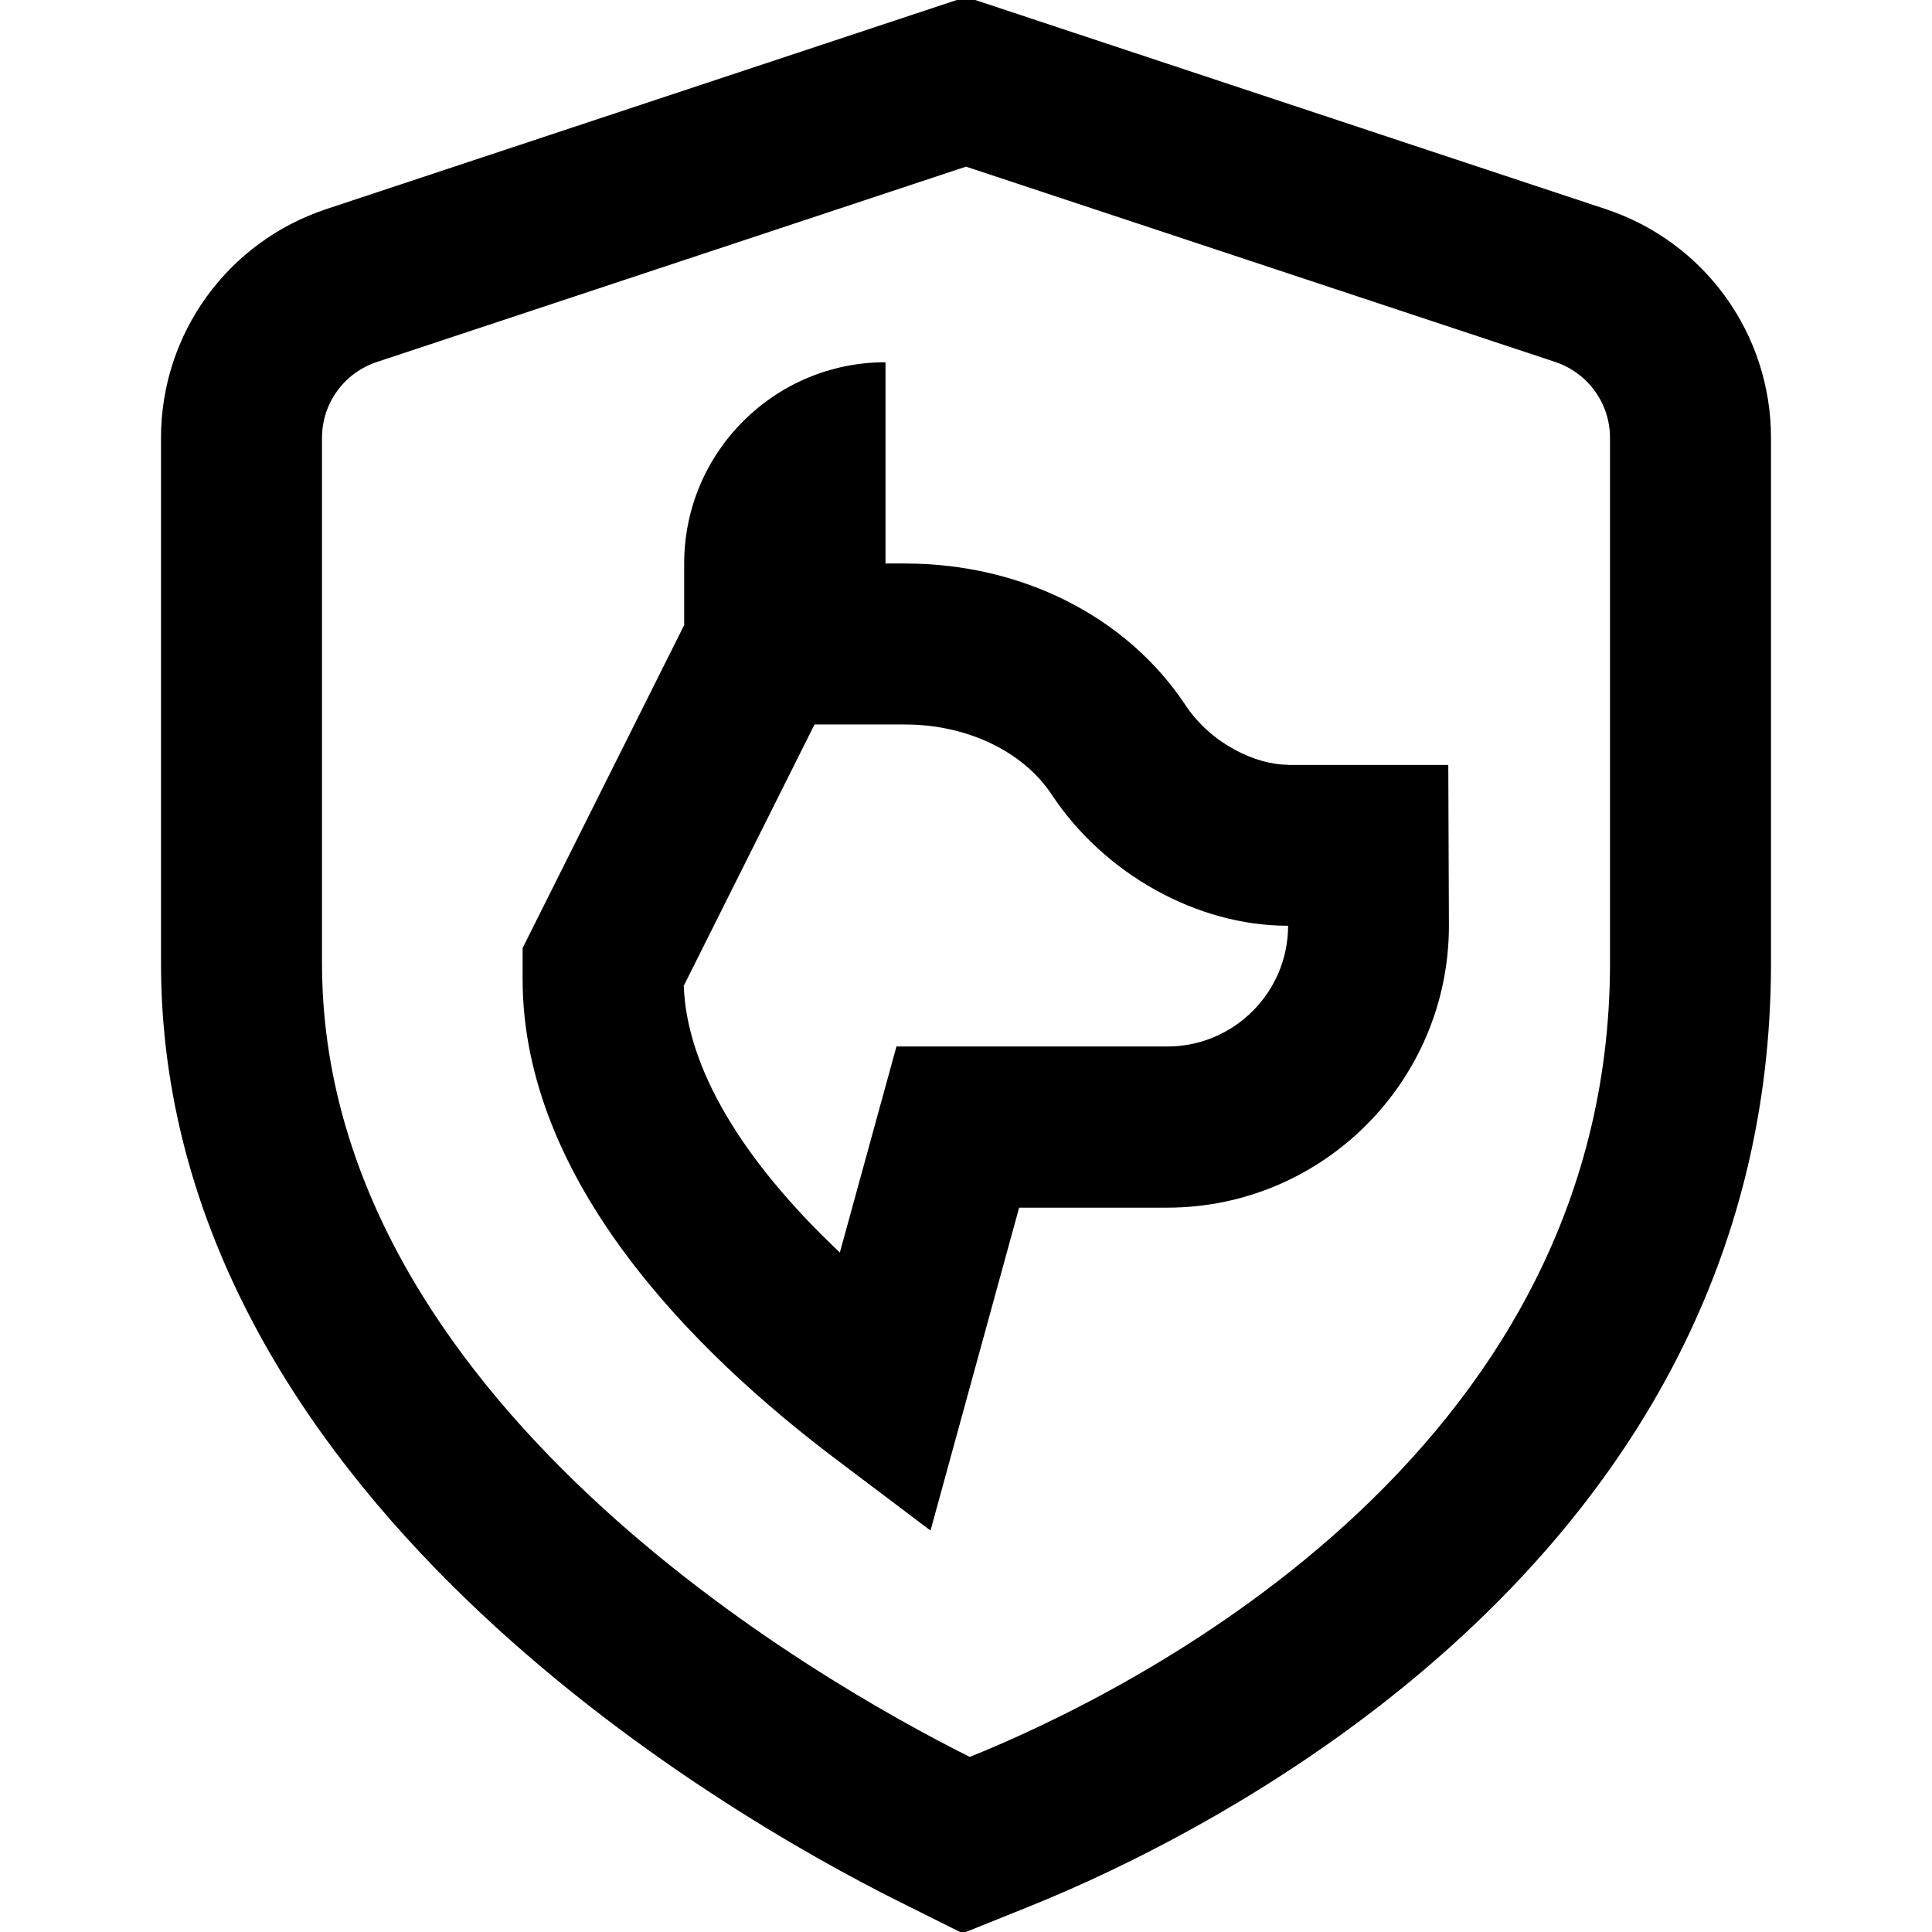 <?xml version="1.0" encoding="UTF-8"?>
<svg xmlns="http://www.w3.org/2000/svg" id="Layer_1" data-name="Layer 1" viewBox="0 0 24 24">
  <path d="m19.945,2.597L12-.038l-7.945,2.635c-1.229.407-2.055,1.549-2.055,2.842v6.525c0,6.562,7.005,10.576,9.153,11.65l.805.402.835-.336c2.16-.869,9.207-4.281,9.207-11.716v-6.525c0-1.293-.825-2.435-2.055-2.842Zm.055,9.367c0,6.181-6.088,9.11-7.953,9.861-1.888-.944-8.047-4.445-8.047-9.861v-6.525c0-.429.274-.808.684-.943l7.316-2.426,7.316,2.425c.409.136.684.515.684.944v6.525Zm-4.004-2.464c-.387,0-.946-.253-1.268-.738-.731-1.104-2.035-1.762-3.486-1.762h-.242v-2.5c-1.381,0-2.501,1.12-2.501,2.501v.764s-2.007,4.012-2.007,4.012v.385c0,2.501,2.116,4.624,3.89,5.963l1.177.888,1.101-4.011h1.839c1.93,0,3.5-1.57,3.5-3.504l-.008-1.996h-1.996Zm-1.496,3.5h-3.364l-.703,2.559c-1.227-1.157-1.903-2.304-1.939-3.313l1.624-3.246h1.125c.768,0,1.465.333,1.819.867.656.992,1.809,1.633,2.935,1.633h.004c0,.827-.673,1.5-1.5,1.5Z"/>
</svg>
